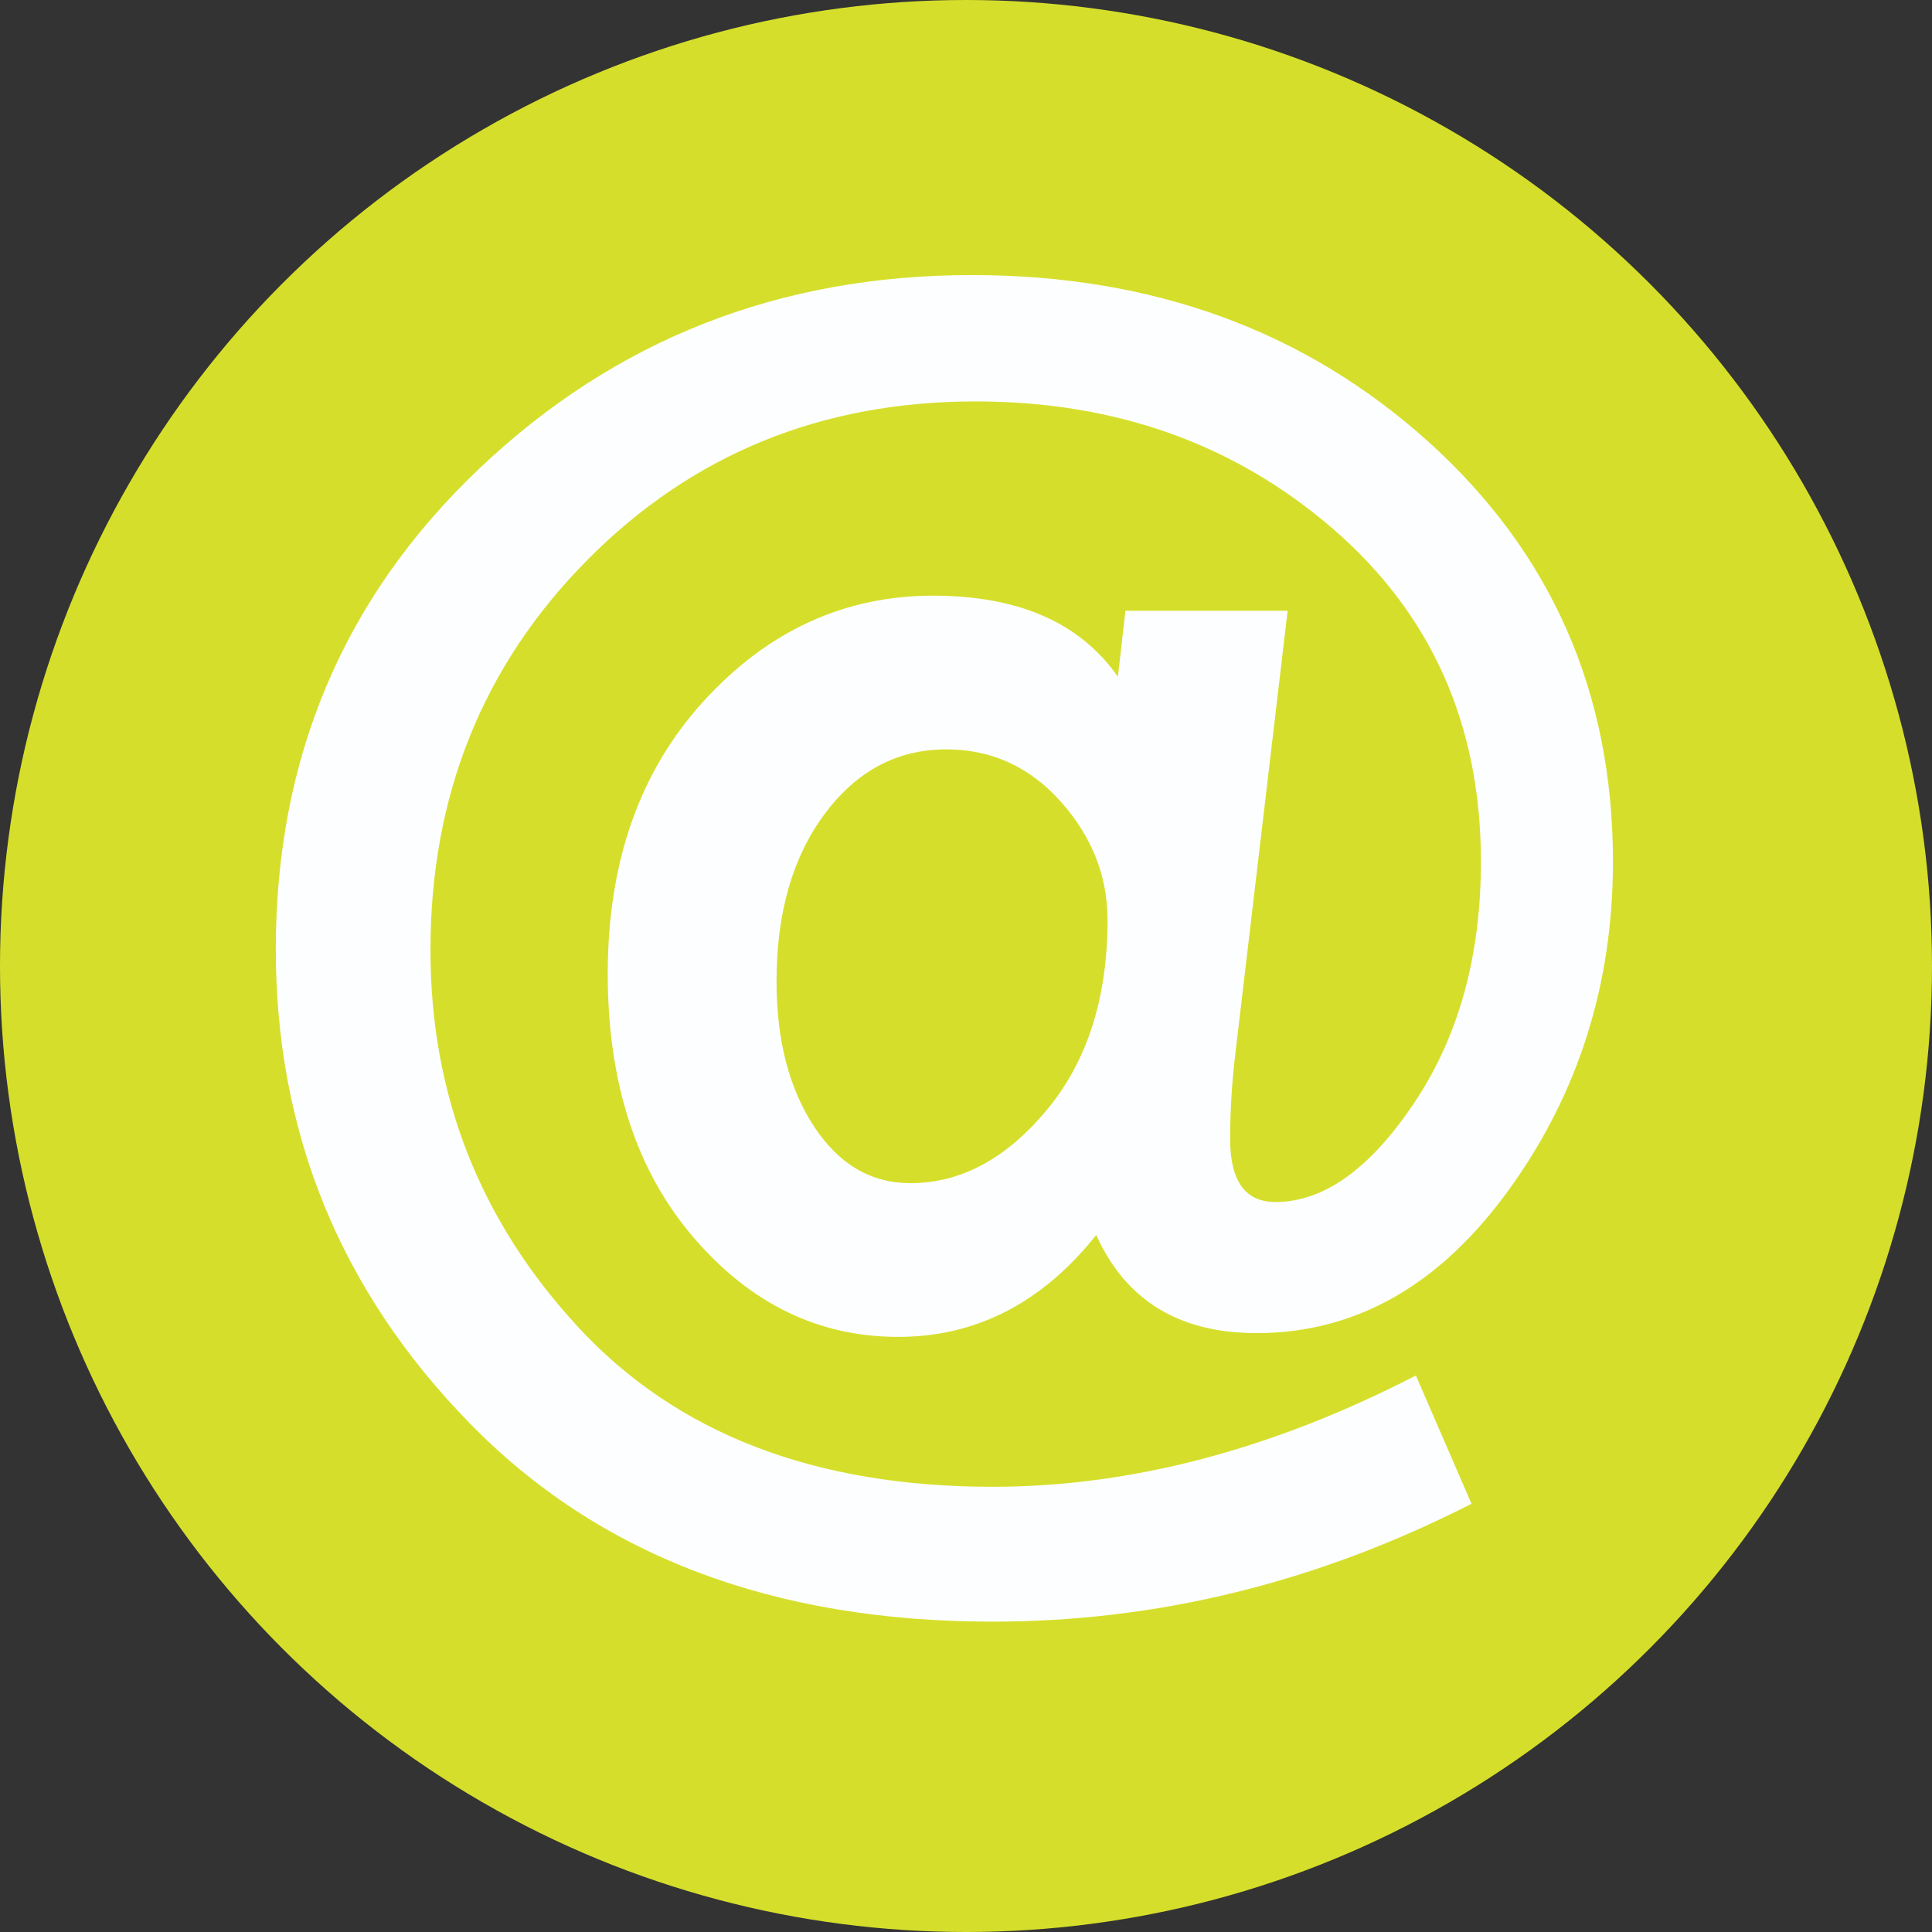 <?xml version="1.0" encoding="utf-8"?>
<!-- Generator: Adobe Illustrator 16.0.0, SVG Export Plug-In . SVG Version: 6.00 Build 0)  -->
<!DOCTYPE svg PUBLIC "-//W3C//DTD SVG 1.1//EN" "http://www.w3.org/Graphics/SVG/1.1/DTD/svg11.dtd">
<svg version="1.1" id="Layer_1" xmlns="http://www.w3.org/2000/svg" xmlns:xlink="http://www.w3.org/1999/xlink" x="0px" y="0px"
	 width="500px" height="500px" viewBox="0 0 500 500" enable-background="new 0 0 500 500" xml:space="preserve">
<rect x="0" y="0" width="500" height="500" fill="#333333" stroke="none"/>
<circle fill="#D5DF2B" cx="250" cy="250" r="250"/>
<g>
	<path fill="#FDFEFF" d="M333.238,158.066L319.814,271.79c-0.979,7.974-1.465,15.618-1.465,22.938
		c0,10.901,3.903,16.352,11.715,16.352c12.523,0,24.523-8.58,35.993-25.747c11.472-17.163,17.205-37.949,17.205-62.353
		c0-35.303-12.729-63.978-38.191-86.026c-25.463-22.044-56.335-33.067-92.614-33.067c-39.862,0-73.333,13.666-100.423,40.999
		C124.946,172.219,111.4,205.897,111.4,245.92c0,37.423,12.729,69.917,38.192,97.495c25.46,27.577,61.213,41.364,107.256,41.364
		c35.791,0,72.317-9.598,109.577-28.797l14.4,33.19c-39.863,20.34-81.187,30.506-123.974,30.506
		c-56.784,0-101.889-17.121-135.323-51.37c-33.434-34.246-50.15-75.123-50.15-122.63c0-49.621,17.57-91.108,52.713-124.461
		c35.143-33.351,77.605-50.029,127.391-50.029c46.854,0,86.227,14.361,118.115,43.074c31.889,28.717,47.833,64.957,47.833,108.722
		c0,31.725-8.947,59.997-26.844,84.804c-17.898,24.813-39.699,37.218-65.403,37.218c-20.012,0-33.842-8.458-41.485-25.381
		c-13.995,17.568-31.078,26.357-51.25,26.357c-20.663,0-38.357-8.625-53.08-25.871c-14.726-17.241-22.085-39.938-22.085-68.088
		c0-28.958,8.298-52.506,24.894-70.649c16.596-18.14,36.362-27.211,59.302-27.211c22.125,0,38.069,6.997,47.832,20.987l1.953-17.083
		L333.238,158.066L333.238,158.066z M235.622,306.2c13.013,0,24.771-6.306,35.264-18.915c10.494-12.605,15.741-28.999,15.741-49.175
		c0-11.386-4.027-21.598-12.081-30.627c-8.054-9.029-17.938-13.544-29.65-13.544c-12.691,0-23.184,5.575-31.482,16.717
		c-8.297,11.146-12.446,25.587-12.446,43.316c0,15.131,3.21,27.618,9.639,37.461C217.032,301.279,225.371,306.2,235.622,306.2z"/>
</g>
</svg>
